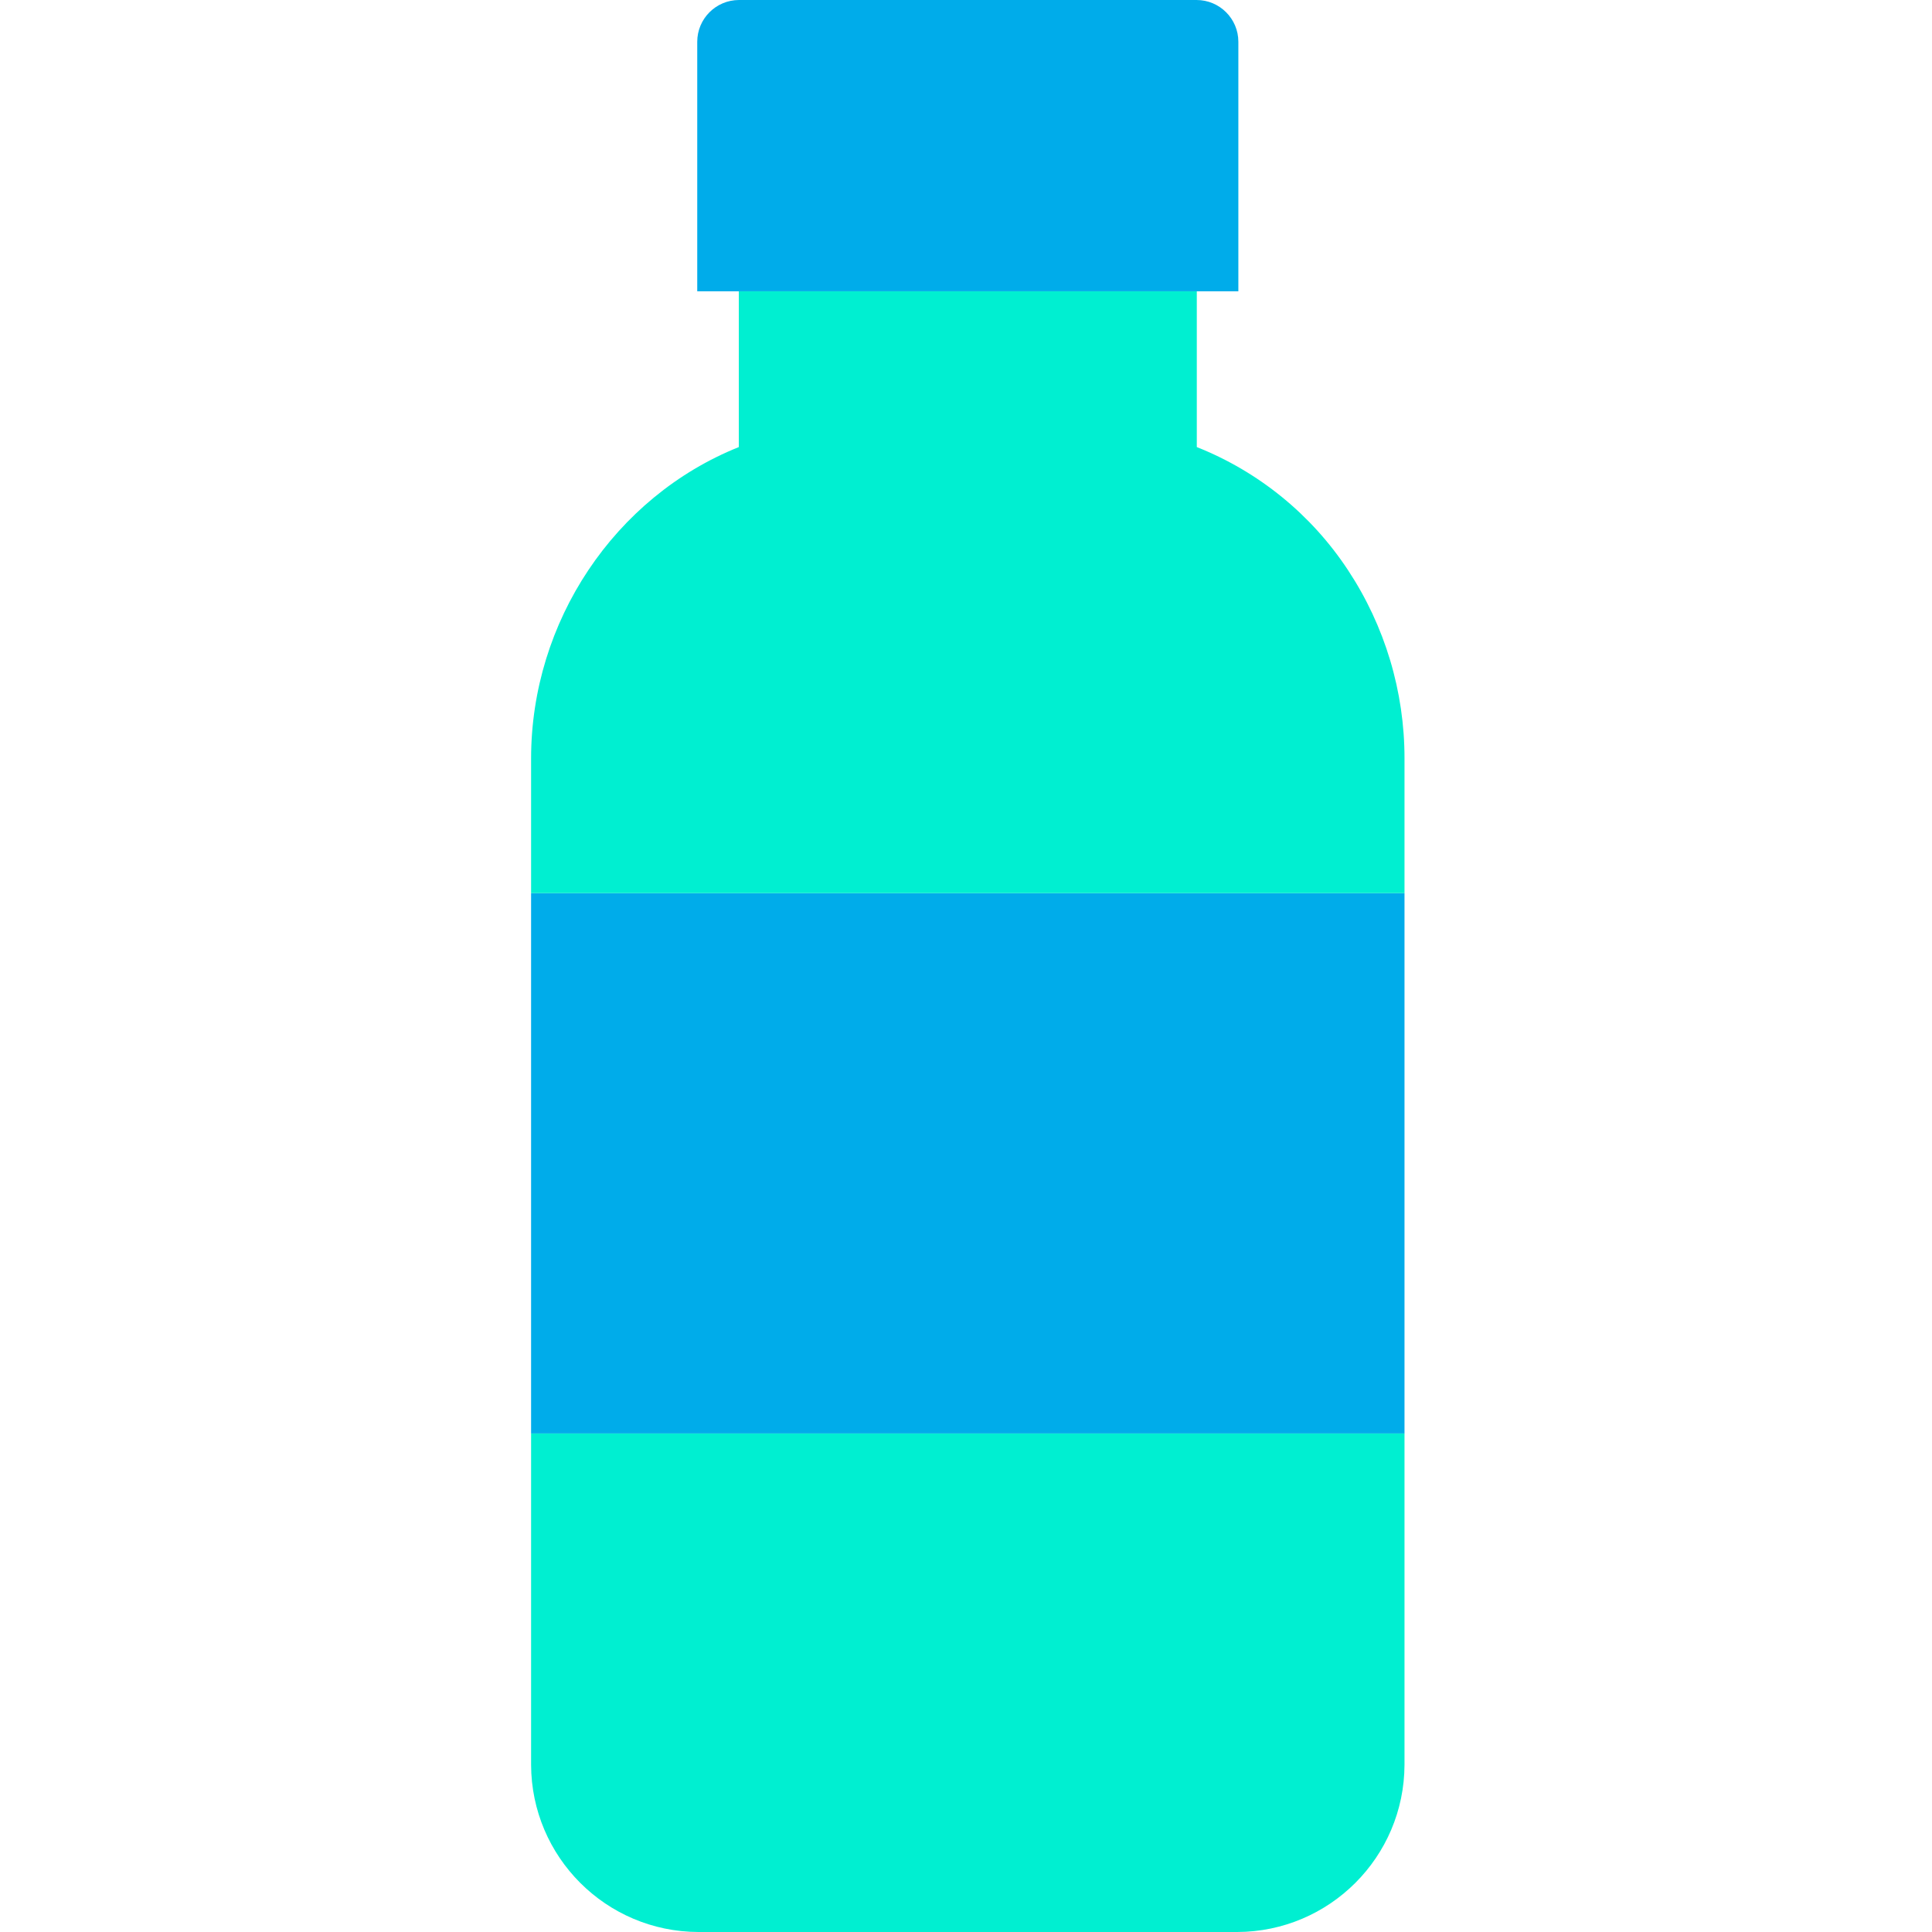 <svg height="462pt" viewBox="-127 0 462 462" width="462pt" xmlns="http://www.w3.org/2000/svg"><path d="m208.859 342.781v79.219c-.062 22.066-17.934 39.934-40 40h-128.859c-22.066-.066-39.934-17.934-40-40v-79.219zm0 0" fill="#00efd1"/><path d="m208.859 213.578v129.203h-208.859v-129.203zm0 0" fill="#00acea"/><path d="m208.859 181.398v32.18h-208.859v-32.18c0-32.77 19.969-62.57 49.672-74.488v-37.25h109.52v37.25c14.785 5.867 27.41 16.145 36.16 29.43 8.828 13.367 13.527 29.039 13.508 45.059zm0 0" fill="#00efd1"/><path d="m49.672 69.66h-9.941v-59.66c0-5.523 4.477-10 10-10h109.398c5.523 0 10 4.477 10 10v59.66zm0 0" fill="#00acea"/></svg>